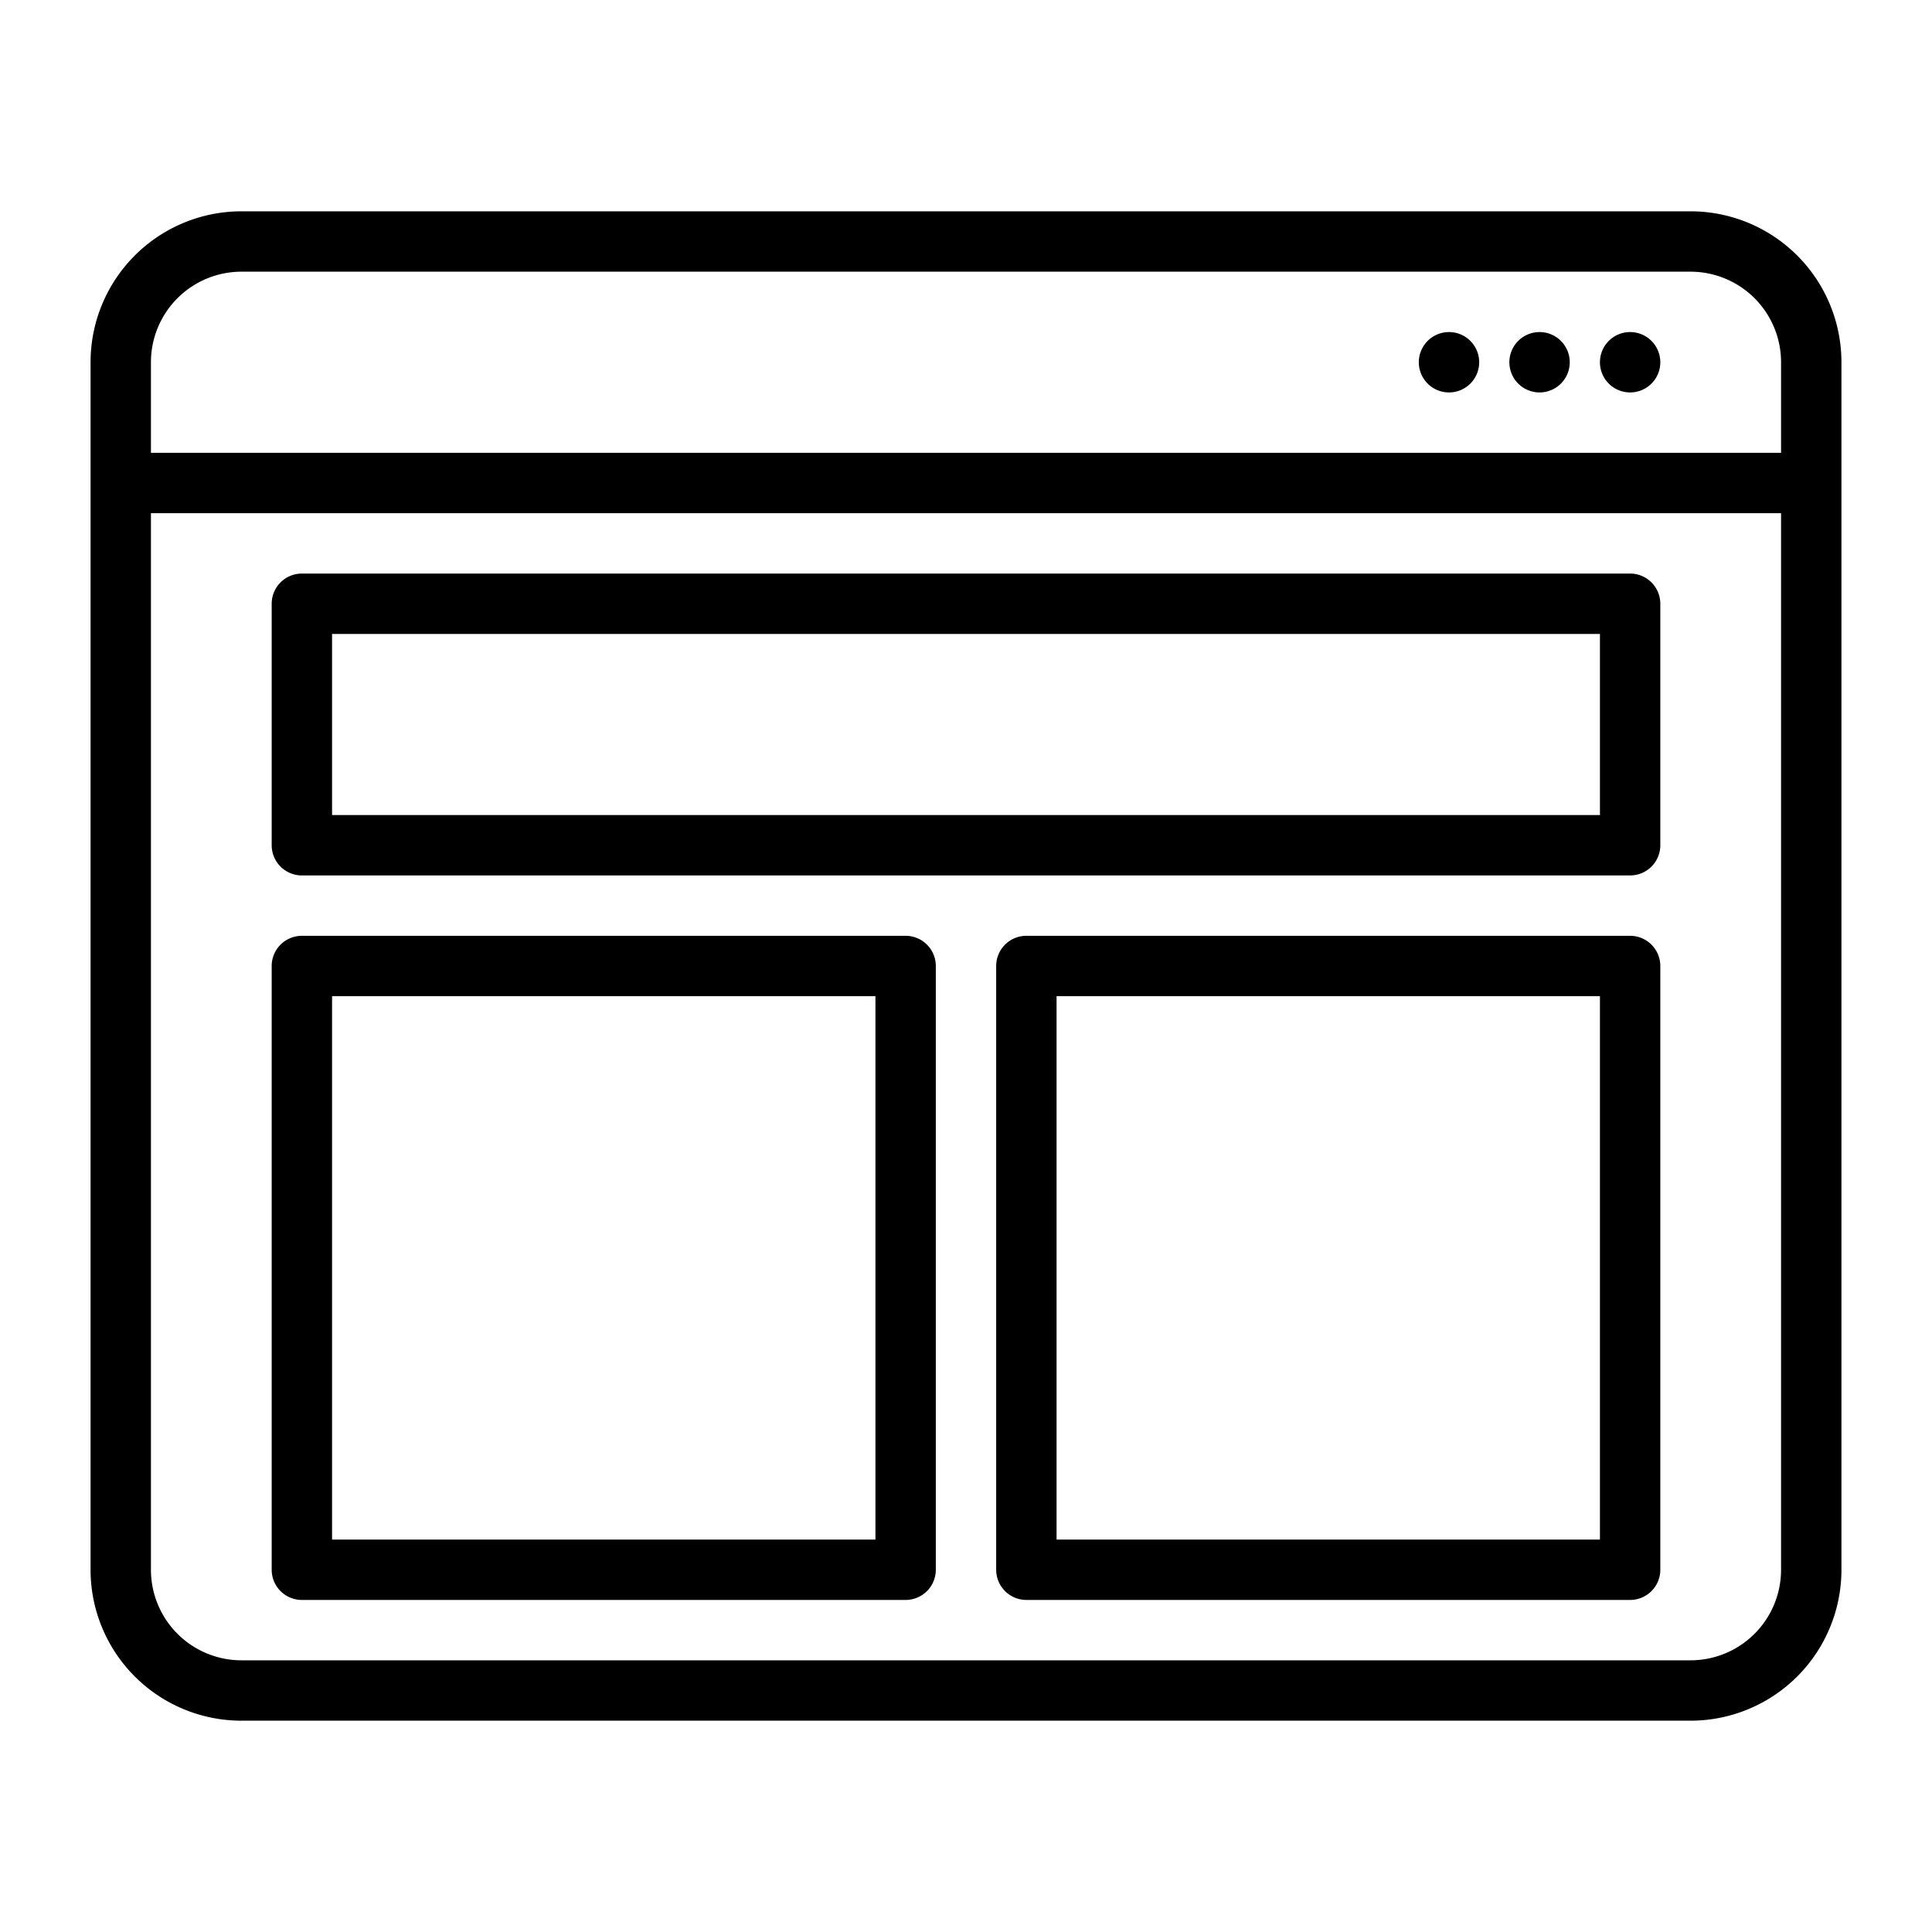 <?xml version="1.0" ?><svg viewBox="0 0 32 32" xmlns="http://www.w3.org/2000/svg"><g data-name="Layer 2" id="Layer_2"><path d="M5,14.5H27a.5.5,0,0,0,.5-.5V10a.5.5,0,0,0-.5-.5H5a.5.5,0,0,0-.5.5v4A.5.5,0,0,0,5,14.5Zm.5-4h21v3H5.5ZM5,26.5H15a.5.5,0,0,0,.5-.5V16a.5.5,0,0,0-.5-.5H5a.5.5,0,0,0-.5.5V26A.5.5,0,0,0,5,26.5Zm.5-10h9v9h-9Zm21.5-1H17a.5.5,0,0,0-.5.5V26a.5.5,0,0,0,.5.5H27a.5.5,0,0,0,.5-.5V16A.5.5,0,0,0,27,15.5Zm-.5,10h-9v-9h9ZM28,3.5H4A2.5,2.5,0,0,0,1.5,6V26A2.5,2.5,0,0,0,4,28.5H28A2.5,2.5,0,0,0,30.5,26V6A2.5,2.5,0,0,0,28,3.5ZM29.5,26A1.5,1.5,0,0,1,28,27.5H4A1.5,1.5,0,0,1,2.5,26V8.5h27ZM2.5,7.5V6A1.5,1.5,0,0,1,4,4.5H28A1.5,1.5,0,0,1,29.5,6V7.5ZM27.5,6a.5.5,0,1,1-.5-.5A.5.5,0,0,1,27.5,6ZM26,6a.5.5,0,1,1-.5-.5A.5.5,0,0,1,26,6ZM24.5,6a.5.5,0,1,1-.5-.5A.5.5,0,0,1,24.5,6Z"/></g></svg>